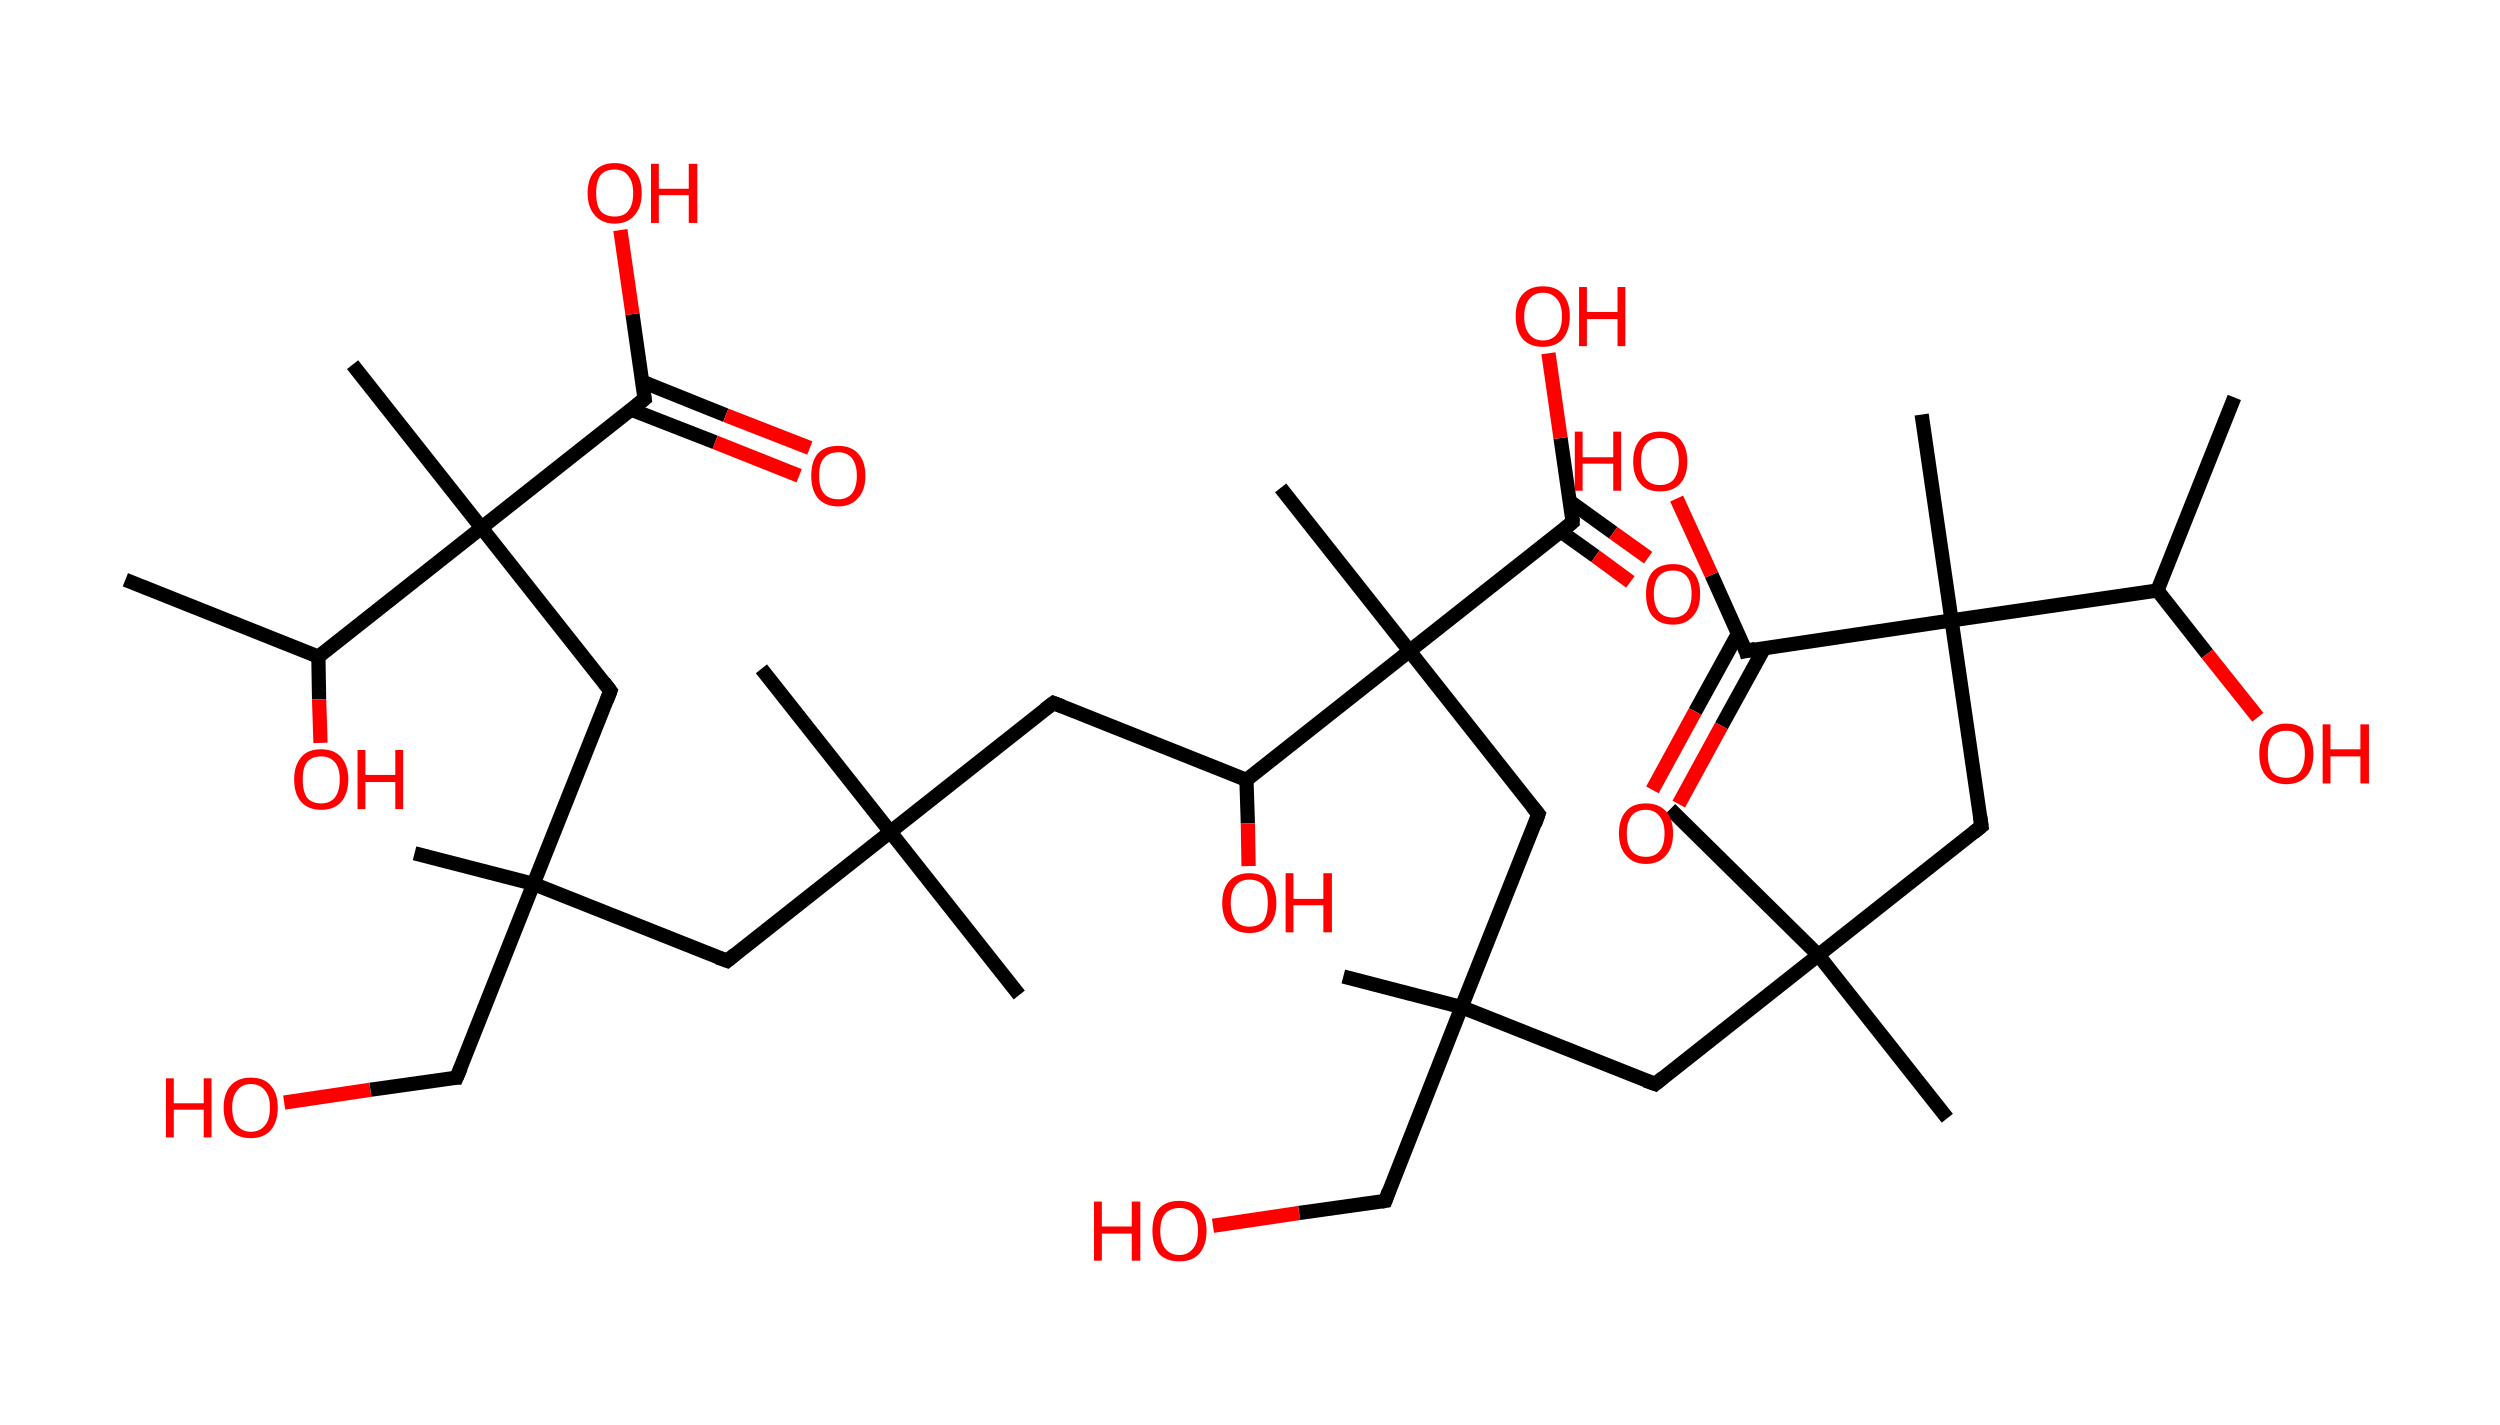 <?xml version='1.0' encoding='ASCII' standalone='yes'?>
<svg xmlns="http://www.w3.org/2000/svg" xmlns:rdkit="http://www.rdkit.org/xml" xmlns:xlink="http://www.w3.org/1999/xlink" version="1.1" baseProfile="full" xml:space="preserve" width="351px" height="200px" viewBox="0 0 351 200">
<!-- END OF HEADER -->
<rect style="opacity:1.0;fill:#FFFFFF;stroke:none" width="351.0" height="200.0" x="0.0" y="0.0"> </rect>
<path class="bond-0 atom-0 atom-1" d="M 313.7,55.8 L 302.9,82.9" style="fill:none;fill-rule:evenodd;stroke:#000000;stroke-width:2.0px;stroke-linecap:butt;stroke-linejoin:miter;stroke-opacity:1"/>
<path class="bond-1 atom-1 atom-2" d="M 302.9,82.9 L 309.9,91.8" style="fill:none;fill-rule:evenodd;stroke:#000000;stroke-width:2.0px;stroke-linecap:butt;stroke-linejoin:miter;stroke-opacity:1"/>
<path class="bond-1 atom-1 atom-2" d="M 309.9,91.8 L 317.0,100.7" style="fill:none;fill-rule:evenodd;stroke:#FF0000;stroke-width:2.0px;stroke-linecap:butt;stroke-linejoin:miter;stroke-opacity:1"/>
<path class="bond-2 atom-1 atom-3" d="M 302.9,82.9 L 274.0,87.1" style="fill:none;fill-rule:evenodd;stroke:#000000;stroke-width:2.0px;stroke-linecap:butt;stroke-linejoin:miter;stroke-opacity:1"/>
<path class="bond-3 atom-3 atom-4" d="M 274.0,87.1 L 269.8,58.2" style="fill:none;fill-rule:evenodd;stroke:#000000;stroke-width:2.0px;stroke-linecap:butt;stroke-linejoin:miter;stroke-opacity:1"/>
<path class="bond-4 atom-3 atom-5" d="M 274.0,87.1 L 278.2,116.0" style="fill:none;fill-rule:evenodd;stroke:#000000;stroke-width:2.0px;stroke-linecap:butt;stroke-linejoin:miter;stroke-opacity:1"/>
<path class="bond-5 atom-5 atom-6" d="M 278.2,116.0 L 255.3,134.1" style="fill:none;fill-rule:evenodd;stroke:#000000;stroke-width:2.0px;stroke-linecap:butt;stroke-linejoin:miter;stroke-opacity:1"/>
<path class="bond-6 atom-6 atom-7" d="M 255.3,134.1 L 273.4,157.0" style="fill:none;fill-rule:evenodd;stroke:#000000;stroke-width:2.0px;stroke-linecap:butt;stroke-linejoin:miter;stroke-opacity:1"/>
<path class="bond-7 atom-6 atom-8" d="M 255.3,134.1 L 234.5,113.6" style="fill:none;fill-rule:evenodd;stroke:#000000;stroke-width:2.0px;stroke-linecap:butt;stroke-linejoin:miter;stroke-opacity:1"/>
<path class="bond-8 atom-6 atom-9" d="M 255.3,134.1 L 232.4,152.2" style="fill:none;fill-rule:evenodd;stroke:#000000;stroke-width:2.0px;stroke-linecap:butt;stroke-linejoin:miter;stroke-opacity:1"/>
<path class="bond-9 atom-9 atom-10" d="M 232.4,152.2 L 205.2,141.4" style="fill:none;fill-rule:evenodd;stroke:#000000;stroke-width:2.0px;stroke-linecap:butt;stroke-linejoin:miter;stroke-opacity:1"/>
<path class="bond-10 atom-10 atom-11" d="M 205.2,141.4 L 188.6,137.1" style="fill:none;fill-rule:evenodd;stroke:#000000;stroke-width:2.0px;stroke-linecap:butt;stroke-linejoin:miter;stroke-opacity:1"/>
<path class="bond-11 atom-10 atom-12" d="M 205.2,141.4 L 194.5,168.6" style="fill:none;fill-rule:evenodd;stroke:#000000;stroke-width:2.0px;stroke-linecap:butt;stroke-linejoin:miter;stroke-opacity:1"/>
<path class="bond-12 atom-12 atom-13" d="M 194.5,168.6 L 182.4,170.3" style="fill:none;fill-rule:evenodd;stroke:#000000;stroke-width:2.0px;stroke-linecap:butt;stroke-linejoin:miter;stroke-opacity:1"/>
<path class="bond-12 atom-12 atom-13" d="M 182.4,170.3 L 170.3,172.1" style="fill:none;fill-rule:evenodd;stroke:#FF0000;stroke-width:2.0px;stroke-linecap:butt;stroke-linejoin:miter;stroke-opacity:1"/>
<path class="bond-13 atom-10 atom-14" d="M 205.2,141.4 L 216.0,114.3" style="fill:none;fill-rule:evenodd;stroke:#000000;stroke-width:2.0px;stroke-linecap:butt;stroke-linejoin:miter;stroke-opacity:1"/>
<path class="bond-14 atom-14 atom-15" d="M 216.0,114.3 L 197.9,91.4" style="fill:none;fill-rule:evenodd;stroke:#000000;stroke-width:2.0px;stroke-linecap:butt;stroke-linejoin:miter;stroke-opacity:1"/>
<path class="bond-15 atom-15 atom-16" d="M 197.9,91.4 L 179.8,68.5" style="fill:none;fill-rule:evenodd;stroke:#000000;stroke-width:2.0px;stroke-linecap:butt;stroke-linejoin:miter;stroke-opacity:1"/>
<path class="bond-16 atom-15 atom-17" d="M 197.9,91.4 L 220.8,73.3" style="fill:none;fill-rule:evenodd;stroke:#000000;stroke-width:2.0px;stroke-linecap:butt;stroke-linejoin:miter;stroke-opacity:1"/>
<path class="bond-17 atom-17 atom-18" d="M 219.1,74.6 L 224.0,78.1" style="fill:none;fill-rule:evenodd;stroke:#000000;stroke-width:2.0px;stroke-linecap:butt;stroke-linejoin:miter;stroke-opacity:1"/>
<path class="bond-17 atom-17 atom-18" d="M 224.0,78.1 L 228.9,81.7" style="fill:none;fill-rule:evenodd;stroke:#FF0000;stroke-width:2.0px;stroke-linecap:butt;stroke-linejoin:miter;stroke-opacity:1"/>
<path class="bond-17 atom-17 atom-18" d="M 220.4,70.4 L 226.5,74.8" style="fill:none;fill-rule:evenodd;stroke:#000000;stroke-width:2.0px;stroke-linecap:butt;stroke-linejoin:miter;stroke-opacity:1"/>
<path class="bond-17 atom-17 atom-18" d="M 226.5,74.8 L 231.4,78.3" style="fill:none;fill-rule:evenodd;stroke:#FF0000;stroke-width:2.0px;stroke-linecap:butt;stroke-linejoin:miter;stroke-opacity:1"/>
<path class="bond-18 atom-17 atom-19" d="M 220.8,73.3 L 219.1,61.5" style="fill:none;fill-rule:evenodd;stroke:#000000;stroke-width:2.0px;stroke-linecap:butt;stroke-linejoin:miter;stroke-opacity:1"/>
<path class="bond-18 atom-17 atom-19" d="M 219.1,61.5 L 217.4,49.6" style="fill:none;fill-rule:evenodd;stroke:#FF0000;stroke-width:2.0px;stroke-linecap:butt;stroke-linejoin:miter;stroke-opacity:1"/>
<path class="bond-19 atom-15 atom-20" d="M 197.9,91.4 L 175.0,109.5" style="fill:none;fill-rule:evenodd;stroke:#000000;stroke-width:2.0px;stroke-linecap:butt;stroke-linejoin:miter;stroke-opacity:1"/>
<path class="bond-20 atom-20 atom-21" d="M 175.0,109.5 L 175.2,115.6" style="fill:none;fill-rule:evenodd;stroke:#000000;stroke-width:2.0px;stroke-linecap:butt;stroke-linejoin:miter;stroke-opacity:1"/>
<path class="bond-20 atom-20 atom-21" d="M 175.2,115.6 L 175.3,121.6" style="fill:none;fill-rule:evenodd;stroke:#FF0000;stroke-width:2.0px;stroke-linecap:butt;stroke-linejoin:miter;stroke-opacity:1"/>
<path class="bond-21 atom-20 atom-22" d="M 175.0,109.5 L 147.9,98.7" style="fill:none;fill-rule:evenodd;stroke:#000000;stroke-width:2.0px;stroke-linecap:butt;stroke-linejoin:miter;stroke-opacity:1"/>
<path class="bond-22 atom-22 atom-23" d="M 147.9,98.7 L 125.0,116.8" style="fill:none;fill-rule:evenodd;stroke:#000000;stroke-width:2.0px;stroke-linecap:butt;stroke-linejoin:miter;stroke-opacity:1"/>
<path class="bond-23 atom-23 atom-24" d="M 125.0,116.8 L 106.9,93.9" style="fill:none;fill-rule:evenodd;stroke:#000000;stroke-width:2.0px;stroke-linecap:butt;stroke-linejoin:miter;stroke-opacity:1"/>
<path class="bond-24 atom-23 atom-25" d="M 125.0,116.8 L 143.1,139.7" style="fill:none;fill-rule:evenodd;stroke:#000000;stroke-width:2.0px;stroke-linecap:butt;stroke-linejoin:miter;stroke-opacity:1"/>
<path class="bond-25 atom-23 atom-26" d="M 125.0,116.8 L 102.1,134.9" style="fill:none;fill-rule:evenodd;stroke:#000000;stroke-width:2.0px;stroke-linecap:butt;stroke-linejoin:miter;stroke-opacity:1"/>
<path class="bond-26 atom-26 atom-27" d="M 102.1,134.9 L 74.9,124.1" style="fill:none;fill-rule:evenodd;stroke:#000000;stroke-width:2.0px;stroke-linecap:butt;stroke-linejoin:miter;stroke-opacity:1"/>
<path class="bond-27 atom-27 atom-28" d="M 74.9,124.1 L 58.2,119.8" style="fill:none;fill-rule:evenodd;stroke:#000000;stroke-width:2.0px;stroke-linecap:butt;stroke-linejoin:miter;stroke-opacity:1"/>
<path class="bond-28 atom-27 atom-29" d="M 74.9,124.1 L 64.1,151.3" style="fill:none;fill-rule:evenodd;stroke:#000000;stroke-width:2.0px;stroke-linecap:butt;stroke-linejoin:miter;stroke-opacity:1"/>
<path class="bond-29 atom-29 atom-30" d="M 64.1,151.3 L 52.0,153.0" style="fill:none;fill-rule:evenodd;stroke:#000000;stroke-width:2.0px;stroke-linecap:butt;stroke-linejoin:miter;stroke-opacity:1"/>
<path class="bond-29 atom-29 atom-30" d="M 52.0,153.0 L 39.9,154.8" style="fill:none;fill-rule:evenodd;stroke:#FF0000;stroke-width:2.0px;stroke-linecap:butt;stroke-linejoin:miter;stroke-opacity:1"/>
<path class="bond-30 atom-27 atom-31" d="M 74.9,124.1 L 85.7,97.0" style="fill:none;fill-rule:evenodd;stroke:#000000;stroke-width:2.0px;stroke-linecap:butt;stroke-linejoin:miter;stroke-opacity:1"/>
<path class="bond-31 atom-31 atom-32" d="M 85.7,97.0 L 67.6,74.1" style="fill:none;fill-rule:evenodd;stroke:#000000;stroke-width:2.0px;stroke-linecap:butt;stroke-linejoin:miter;stroke-opacity:1"/>
<path class="bond-32 atom-32 atom-33" d="M 67.6,74.1 L 49.5,51.2" style="fill:none;fill-rule:evenodd;stroke:#000000;stroke-width:2.0px;stroke-linecap:butt;stroke-linejoin:miter;stroke-opacity:1"/>
<path class="bond-33 atom-32 atom-34" d="M 67.6,74.1 L 90.5,56.0" style="fill:none;fill-rule:evenodd;stroke:#000000;stroke-width:2.0px;stroke-linecap:butt;stroke-linejoin:miter;stroke-opacity:1"/>
<path class="bond-34 atom-34 atom-35" d="M 88.6,57.5 L 100.4,62.1" style="fill:none;fill-rule:evenodd;stroke:#000000;stroke-width:2.0px;stroke-linecap:butt;stroke-linejoin:miter;stroke-opacity:1"/>
<path class="bond-34 atom-34 atom-35" d="M 100.4,62.1 L 112.2,66.8" style="fill:none;fill-rule:evenodd;stroke:#FF0000;stroke-width:2.0px;stroke-linecap:butt;stroke-linejoin:miter;stroke-opacity:1"/>
<path class="bond-34 atom-34 atom-35" d="M 90.2,53.6 L 101.9,58.3" style="fill:none;fill-rule:evenodd;stroke:#000000;stroke-width:2.0px;stroke-linecap:butt;stroke-linejoin:miter;stroke-opacity:1"/>
<path class="bond-34 atom-34 atom-35" d="M 101.9,58.3 L 113.7,62.9" style="fill:none;fill-rule:evenodd;stroke:#FF0000;stroke-width:2.0px;stroke-linecap:butt;stroke-linejoin:miter;stroke-opacity:1"/>
<path class="bond-35 atom-34 atom-36" d="M 90.5,56.0 L 88.8,44.1" style="fill:none;fill-rule:evenodd;stroke:#000000;stroke-width:2.0px;stroke-linecap:butt;stroke-linejoin:miter;stroke-opacity:1"/>
<path class="bond-35 atom-34 atom-36" d="M 88.8,44.1 L 87.1,32.3" style="fill:none;fill-rule:evenodd;stroke:#FF0000;stroke-width:2.0px;stroke-linecap:butt;stroke-linejoin:miter;stroke-opacity:1"/>
<path class="bond-36 atom-32 atom-37" d="M 67.6,74.1 L 44.7,92.2" style="fill:none;fill-rule:evenodd;stroke:#000000;stroke-width:2.0px;stroke-linecap:butt;stroke-linejoin:miter;stroke-opacity:1"/>
<path class="bond-37 atom-37 atom-38" d="M 44.7,92.2 L 17.6,81.4" style="fill:none;fill-rule:evenodd;stroke:#000000;stroke-width:2.0px;stroke-linecap:butt;stroke-linejoin:miter;stroke-opacity:1"/>
<path class="bond-38 atom-37 atom-39" d="M 44.7,92.2 L 44.8,98.2" style="fill:none;fill-rule:evenodd;stroke:#000000;stroke-width:2.0px;stroke-linecap:butt;stroke-linejoin:miter;stroke-opacity:1"/>
<path class="bond-38 atom-37 atom-39" d="M 44.8,98.2 L 45.0,104.3" style="fill:none;fill-rule:evenodd;stroke:#FF0000;stroke-width:2.0px;stroke-linecap:butt;stroke-linejoin:miter;stroke-opacity:1"/>
<path class="bond-39 atom-3 atom-40" d="M 274.0,87.1 L 245.1,91.4" style="fill:none;fill-rule:evenodd;stroke:#000000;stroke-width:2.0px;stroke-linecap:butt;stroke-linejoin:miter;stroke-opacity:1"/>
<path class="bond-40 atom-40 atom-41" d="M 244.0,89.0 L 238.0,99.9" style="fill:none;fill-rule:evenodd;stroke:#000000;stroke-width:2.0px;stroke-linecap:butt;stroke-linejoin:miter;stroke-opacity:1"/>
<path class="bond-40 atom-40 atom-41" d="M 238.0,99.9 L 232.0,110.9" style="fill:none;fill-rule:evenodd;stroke:#FF0000;stroke-width:2.0px;stroke-linecap:butt;stroke-linejoin:miter;stroke-opacity:1"/>
<path class="bond-40 atom-40 atom-41" d="M 247.7,91.0 L 241.7,101.9" style="fill:none;fill-rule:evenodd;stroke:#000000;stroke-width:2.0px;stroke-linecap:butt;stroke-linejoin:miter;stroke-opacity:1"/>
<path class="bond-40 atom-40 atom-41" d="M 241.7,101.9 L 235.7,112.9" style="fill:none;fill-rule:evenodd;stroke:#FF0000;stroke-width:2.0px;stroke-linecap:butt;stroke-linejoin:miter;stroke-opacity:1"/>
<path class="bond-41 atom-40 atom-42" d="M 245.1,91.4 L 240.3,80.7" style="fill:none;fill-rule:evenodd;stroke:#000000;stroke-width:2.0px;stroke-linecap:butt;stroke-linejoin:miter;stroke-opacity:1"/>
<path class="bond-41 atom-40 atom-42" d="M 240.3,80.7 L 235.4,70.0" style="fill:none;fill-rule:evenodd;stroke:#FF0000;stroke-width:2.0px;stroke-linecap:butt;stroke-linejoin:miter;stroke-opacity:1"/>
<path d="M 278.0,114.6 L 278.2,116.0 L 277.1,116.9" style="fill:none;stroke:#000000;stroke-width:2.0px;stroke-linecap:butt;stroke-linejoin:miter;stroke-opacity:1;"/>
<path d="M 233.5,151.3 L 232.4,152.2 L 231.0,151.7" style="fill:none;stroke:#000000;stroke-width:2.0px;stroke-linecap:butt;stroke-linejoin:miter;stroke-opacity:1;"/>
<path d="M 195.0,167.2 L 194.5,168.6 L 193.9,168.7" style="fill:none;stroke:#000000;stroke-width:2.0px;stroke-linecap:butt;stroke-linejoin:miter;stroke-opacity:1;"/>
<path d="M 215.5,115.7 L 216.0,114.3 L 215.1,113.2" style="fill:none;stroke:#000000;stroke-width:2.0px;stroke-linecap:butt;stroke-linejoin:miter;stroke-opacity:1;"/>
<path d="M 219.7,74.2 L 220.8,73.3 L 220.8,72.7" style="fill:none;stroke:#000000;stroke-width:2.0px;stroke-linecap:butt;stroke-linejoin:miter;stroke-opacity:1;"/>
<path d="M 149.2,99.2 L 147.9,98.7 L 146.7,99.6" style="fill:none;stroke:#000000;stroke-width:2.0px;stroke-linecap:butt;stroke-linejoin:miter;stroke-opacity:1;"/>
<path d="M 103.2,134.0 L 102.1,134.9 L 100.7,134.4" style="fill:none;stroke:#000000;stroke-width:2.0px;stroke-linecap:butt;stroke-linejoin:miter;stroke-opacity:1;"/>
<path d="M 64.7,149.9 L 64.1,151.3 L 63.5,151.3" style="fill:none;stroke:#000000;stroke-width:2.0px;stroke-linecap:butt;stroke-linejoin:miter;stroke-opacity:1;"/>
<path d="M 85.2,98.3 L 85.7,97.0 L 84.8,95.8" style="fill:none;stroke:#000000;stroke-width:2.0px;stroke-linecap:butt;stroke-linejoin:miter;stroke-opacity:1;"/>
<path d="M 89.4,56.9 L 90.5,56.0 L 90.4,55.4" style="fill:none;stroke:#000000;stroke-width:2.0px;stroke-linecap:butt;stroke-linejoin:miter;stroke-opacity:1;"/>
<path d="M 246.5,91.1 L 245.1,91.4 L 244.9,90.8" style="fill:none;stroke:#000000;stroke-width:2.0px;stroke-linecap:butt;stroke-linejoin:miter;stroke-opacity:1;"/>
<path class="atom-2" d="M 317.2 105.8 Q 317.2 103.9, 318.2 102.7 Q 319.2 101.6, 321.0 101.6 Q 322.8 101.6, 323.8 102.7 Q 324.8 103.9, 324.8 105.8 Q 324.8 107.9, 323.8 109.0 Q 322.8 110.1, 321.0 110.1 Q 319.2 110.1, 318.2 109.0 Q 317.2 107.9, 317.2 105.8 M 321.0 109.2 Q 322.3 109.2, 322.9 108.4 Q 323.6 107.5, 323.6 105.8 Q 323.6 104.2, 322.9 103.4 Q 322.3 102.6, 321.0 102.6 Q 319.7 102.6, 319.0 103.4 Q 318.4 104.2, 318.4 105.8 Q 318.4 107.5, 319.0 108.4 Q 319.7 109.2, 321.0 109.2 " fill="#FF0000"/>
<path class="atom-2" d="M 326.1 101.7 L 327.2 101.7 L 327.2 105.2 L 331.4 105.2 L 331.4 101.7 L 332.6 101.7 L 332.6 110.0 L 331.4 110.0 L 331.4 106.2 L 327.2 106.2 L 327.2 110.0 L 326.1 110.0 L 326.1 101.7 " fill="#FF0000"/>
<path class="atom-13" d="M 153.6 168.7 L 154.7 168.7 L 154.7 172.2 L 158.9 172.2 L 158.9 168.7 L 160.1 168.7 L 160.1 177.0 L 158.9 177.0 L 158.9 173.2 L 154.7 173.2 L 154.7 177.0 L 153.6 177.0 L 153.6 168.7 " fill="#FF0000"/>
<path class="atom-13" d="M 161.8 172.8 Q 161.8 170.8, 162.7 169.7 Q 163.7 168.6, 165.6 168.6 Q 167.4 168.6, 168.4 169.7 Q 169.4 170.8, 169.4 172.8 Q 169.4 174.8, 168.4 176.0 Q 167.4 177.1, 165.6 177.1 Q 163.7 177.1, 162.7 176.0 Q 161.8 174.8, 161.8 172.8 M 165.6 176.2 Q 166.8 176.2, 167.5 175.3 Q 168.2 174.5, 168.2 172.8 Q 168.2 171.2, 167.5 170.4 Q 166.8 169.6, 165.6 169.6 Q 164.3 169.6, 163.6 170.4 Q 162.9 171.2, 162.9 172.8 Q 162.9 174.5, 163.6 175.3 Q 164.3 176.2, 165.6 176.2 " fill="#FF0000"/>
<path class="atom-18" d="M 231.1 83.4 Q 231.1 81.4, 232.0 80.3 Q 233.0 79.2, 234.9 79.2 Q 236.7 79.2, 237.7 80.3 Q 238.7 81.4, 238.7 83.4 Q 238.7 85.4, 237.7 86.5 Q 236.7 87.7, 234.9 87.7 Q 233.0 87.7, 232.0 86.5 Q 231.1 85.4, 231.1 83.4 M 234.9 86.7 Q 236.1 86.7, 236.8 85.9 Q 237.5 85.0, 237.5 83.4 Q 237.5 81.7, 236.8 80.9 Q 236.1 80.1, 234.9 80.1 Q 233.6 80.1, 232.9 80.9 Q 232.2 81.7, 232.2 83.4 Q 232.2 85.0, 232.9 85.9 Q 233.6 86.7, 234.9 86.7 " fill="#FF0000"/>
<path class="atom-19" d="M 212.8 44.4 Q 212.8 42.4, 213.8 41.3 Q 214.8 40.2, 216.6 40.2 Q 218.5 40.2, 219.4 41.3 Q 220.4 42.4, 220.4 44.4 Q 220.4 46.4, 219.4 47.6 Q 218.4 48.7, 216.6 48.7 Q 214.8 48.7, 213.8 47.6 Q 212.8 46.4, 212.8 44.4 M 216.6 47.8 Q 217.9 47.8, 218.6 46.9 Q 219.3 46.1, 219.3 44.4 Q 219.3 42.8, 218.6 42.0 Q 217.9 41.1, 216.6 41.1 Q 215.4 41.1, 214.7 42.0 Q 214.0 42.8, 214.0 44.4 Q 214.0 46.1, 214.7 46.9 Q 215.4 47.8, 216.6 47.8 " fill="#FF0000"/>
<path class="atom-19" d="M 221.7 40.3 L 222.8 40.3 L 222.8 43.8 L 227.1 43.8 L 227.1 40.3 L 228.2 40.3 L 228.2 48.6 L 227.1 48.6 L 227.1 44.8 L 222.8 44.8 L 222.8 48.6 L 221.7 48.6 L 221.7 40.3 " fill="#FF0000"/>
<path class="atom-21" d="M 171.6 126.8 Q 171.6 124.8, 172.6 123.7 Q 173.6 122.6, 175.4 122.6 Q 177.2 122.6, 178.2 123.7 Q 179.2 124.8, 179.2 126.8 Q 179.2 128.8, 178.2 129.9 Q 177.2 131.0, 175.4 131.0 Q 173.6 131.0, 172.6 129.9 Q 171.6 128.8, 171.6 126.8 M 175.4 130.1 Q 176.7 130.1, 177.4 129.3 Q 178.0 128.4, 178.0 126.8 Q 178.0 125.1, 177.4 124.3 Q 176.7 123.5, 175.4 123.5 Q 174.2 123.5, 173.5 124.3 Q 172.8 125.1, 172.8 126.8 Q 172.8 128.4, 173.5 129.3 Q 174.2 130.1, 175.4 130.1 " fill="#FF0000"/>
<path class="atom-21" d="M 180.5 122.6 L 181.6 122.6 L 181.6 126.2 L 185.8 126.2 L 185.8 122.6 L 187.0 122.6 L 187.0 130.9 L 185.8 130.9 L 185.8 127.1 L 181.6 127.1 L 181.6 130.9 L 180.5 130.9 L 180.5 122.6 " fill="#FF0000"/>
<path class="atom-30" d="M 23.3 151.4 L 24.4 151.4 L 24.4 154.9 L 28.6 154.9 L 28.6 151.4 L 29.7 151.4 L 29.7 159.7 L 28.6 159.7 L 28.6 155.8 L 24.4 155.8 L 24.4 159.7 L 23.3 159.7 L 23.3 151.4 " fill="#FF0000"/>
<path class="atom-30" d="M 31.4 155.5 Q 31.4 153.5, 32.4 152.4 Q 33.4 151.3, 35.2 151.3 Q 37.1 151.3, 38.0 152.4 Q 39.0 153.5, 39.0 155.5 Q 39.0 157.5, 38.0 158.7 Q 37.0 159.8, 35.2 159.8 Q 33.4 159.8, 32.4 158.7 Q 31.4 157.5, 31.4 155.5 M 35.2 158.9 Q 36.5 158.9, 37.2 158.0 Q 37.9 157.2, 37.9 155.5 Q 37.9 153.9, 37.2 153.1 Q 36.5 152.2, 35.2 152.2 Q 34.0 152.2, 33.3 153.1 Q 32.6 153.9, 32.6 155.5 Q 32.6 157.2, 33.3 158.0 Q 34.0 158.9, 35.2 158.9 " fill="#FF0000"/>
<path class="atom-35" d="M 113.9 66.8 Q 113.9 64.8, 114.8 63.7 Q 115.8 62.6, 117.7 62.6 Q 119.5 62.6, 120.5 63.7 Q 121.5 64.8, 121.5 66.8 Q 121.5 68.8, 120.5 69.9 Q 119.5 71.1, 117.7 71.1 Q 115.8 71.1, 114.8 69.9 Q 113.9 68.8, 113.9 66.8 M 117.7 70.1 Q 118.9 70.1, 119.6 69.3 Q 120.3 68.4, 120.3 66.8 Q 120.3 65.2, 119.6 64.3 Q 118.9 63.5, 117.7 63.5 Q 116.4 63.5, 115.7 64.3 Q 115.0 65.1, 115.0 66.8 Q 115.0 68.5, 115.7 69.3 Q 116.4 70.1, 117.7 70.1 " fill="#FF0000"/>
<path class="atom-36" d="M 82.5 27.1 Q 82.5 25.1, 83.5 24.0 Q 84.5 22.9, 86.3 22.9 Q 88.1 22.9, 89.1 24.0 Q 90.1 25.1, 90.1 27.1 Q 90.1 29.1, 89.1 30.2 Q 88.1 31.4, 86.3 31.4 Q 84.5 31.4, 83.5 30.2 Q 82.5 29.1, 82.5 27.1 M 86.3 30.4 Q 87.6 30.4, 88.2 29.6 Q 88.9 28.8, 88.9 27.1 Q 88.9 25.5, 88.2 24.7 Q 87.6 23.8, 86.3 23.8 Q 85.0 23.8, 84.3 24.6 Q 83.7 25.5, 83.7 27.1 Q 83.7 28.8, 84.3 29.6 Q 85.0 30.4, 86.3 30.4 " fill="#FF0000"/>
<path class="atom-36" d="M 91.4 23.0 L 92.5 23.0 L 92.5 26.5 L 96.7 26.5 L 96.7 23.0 L 97.9 23.0 L 97.9 31.3 L 96.7 31.3 L 96.7 27.4 L 92.5 27.4 L 92.5 31.3 L 91.4 31.3 L 91.4 23.0 " fill="#FF0000"/>
<path class="atom-39" d="M 41.3 109.4 Q 41.3 107.5, 42.3 106.3 Q 43.2 105.2, 45.1 105.2 Q 46.9 105.2, 47.9 106.3 Q 48.9 107.5, 48.9 109.4 Q 48.9 111.4, 47.9 112.6 Q 46.9 113.7, 45.1 113.7 Q 43.3 113.7, 42.3 112.6 Q 41.3 111.5, 41.3 109.4 M 45.1 112.8 Q 46.3 112.8, 47.0 112.0 Q 47.7 111.1, 47.7 109.4 Q 47.7 107.8, 47.0 107.0 Q 46.3 106.2, 45.1 106.2 Q 43.8 106.2, 43.1 107.0 Q 42.5 107.8, 42.5 109.4 Q 42.5 111.1, 43.1 112.0 Q 43.8 112.8, 45.1 112.8 " fill="#FF0000"/>
<path class="atom-39" d="M 50.2 105.3 L 51.3 105.3 L 51.3 108.8 L 55.5 108.8 L 55.5 105.3 L 56.6 105.3 L 56.6 113.6 L 55.5 113.6 L 55.5 109.8 L 51.3 109.8 L 51.3 113.6 L 50.2 113.6 L 50.2 105.3 " fill="#FF0000"/>
<path class="atom-41" d="M 227.3 117.0 Q 227.3 115.0, 228.3 113.9 Q 229.2 112.8, 231.1 112.8 Q 232.9 112.8, 233.9 113.9 Q 234.9 115.0, 234.9 117.0 Q 234.9 119.0, 233.9 120.1 Q 232.9 121.3, 231.1 121.3 Q 229.3 121.3, 228.3 120.1 Q 227.3 119.0, 227.3 117.0 M 231.1 120.3 Q 232.3 120.3, 233.0 119.5 Q 233.7 118.7, 233.7 117.0 Q 233.7 115.4, 233.0 114.6 Q 232.3 113.7, 231.1 113.7 Q 229.8 113.7, 229.1 114.5 Q 228.4 115.4, 228.4 117.0 Q 228.4 118.7, 229.1 119.5 Q 229.8 120.3, 231.1 120.3 " fill="#FF0000"/>
<path class="atom-42" d="M 221.1 60.6 L 222.2 60.6 L 222.2 64.2 L 226.5 64.2 L 226.5 60.6 L 227.6 60.6 L 227.6 68.9 L 226.5 68.9 L 226.5 65.1 L 222.2 65.1 L 222.2 68.9 L 221.1 68.9 L 221.1 60.6 " fill="#FF0000"/>
<path class="atom-42" d="M 229.3 64.8 Q 229.3 62.8, 230.3 61.7 Q 231.2 60.6, 233.1 60.6 Q 234.9 60.6, 235.9 61.7 Q 236.9 62.8, 236.9 64.8 Q 236.9 66.8, 235.9 67.9 Q 234.9 69.0, 233.1 69.0 Q 231.2 69.0, 230.3 67.9 Q 229.3 66.8, 229.3 64.8 M 233.1 68.1 Q 234.3 68.1, 235.0 67.3 Q 235.7 66.4, 235.7 64.8 Q 235.7 63.1, 235.0 62.3 Q 234.3 61.5, 233.1 61.5 Q 231.8 61.5, 231.1 62.3 Q 230.4 63.1, 230.4 64.8 Q 230.4 66.4, 231.1 67.3 Q 231.8 68.1, 233.1 68.1 " fill="#FF0000"/>
</svg>

